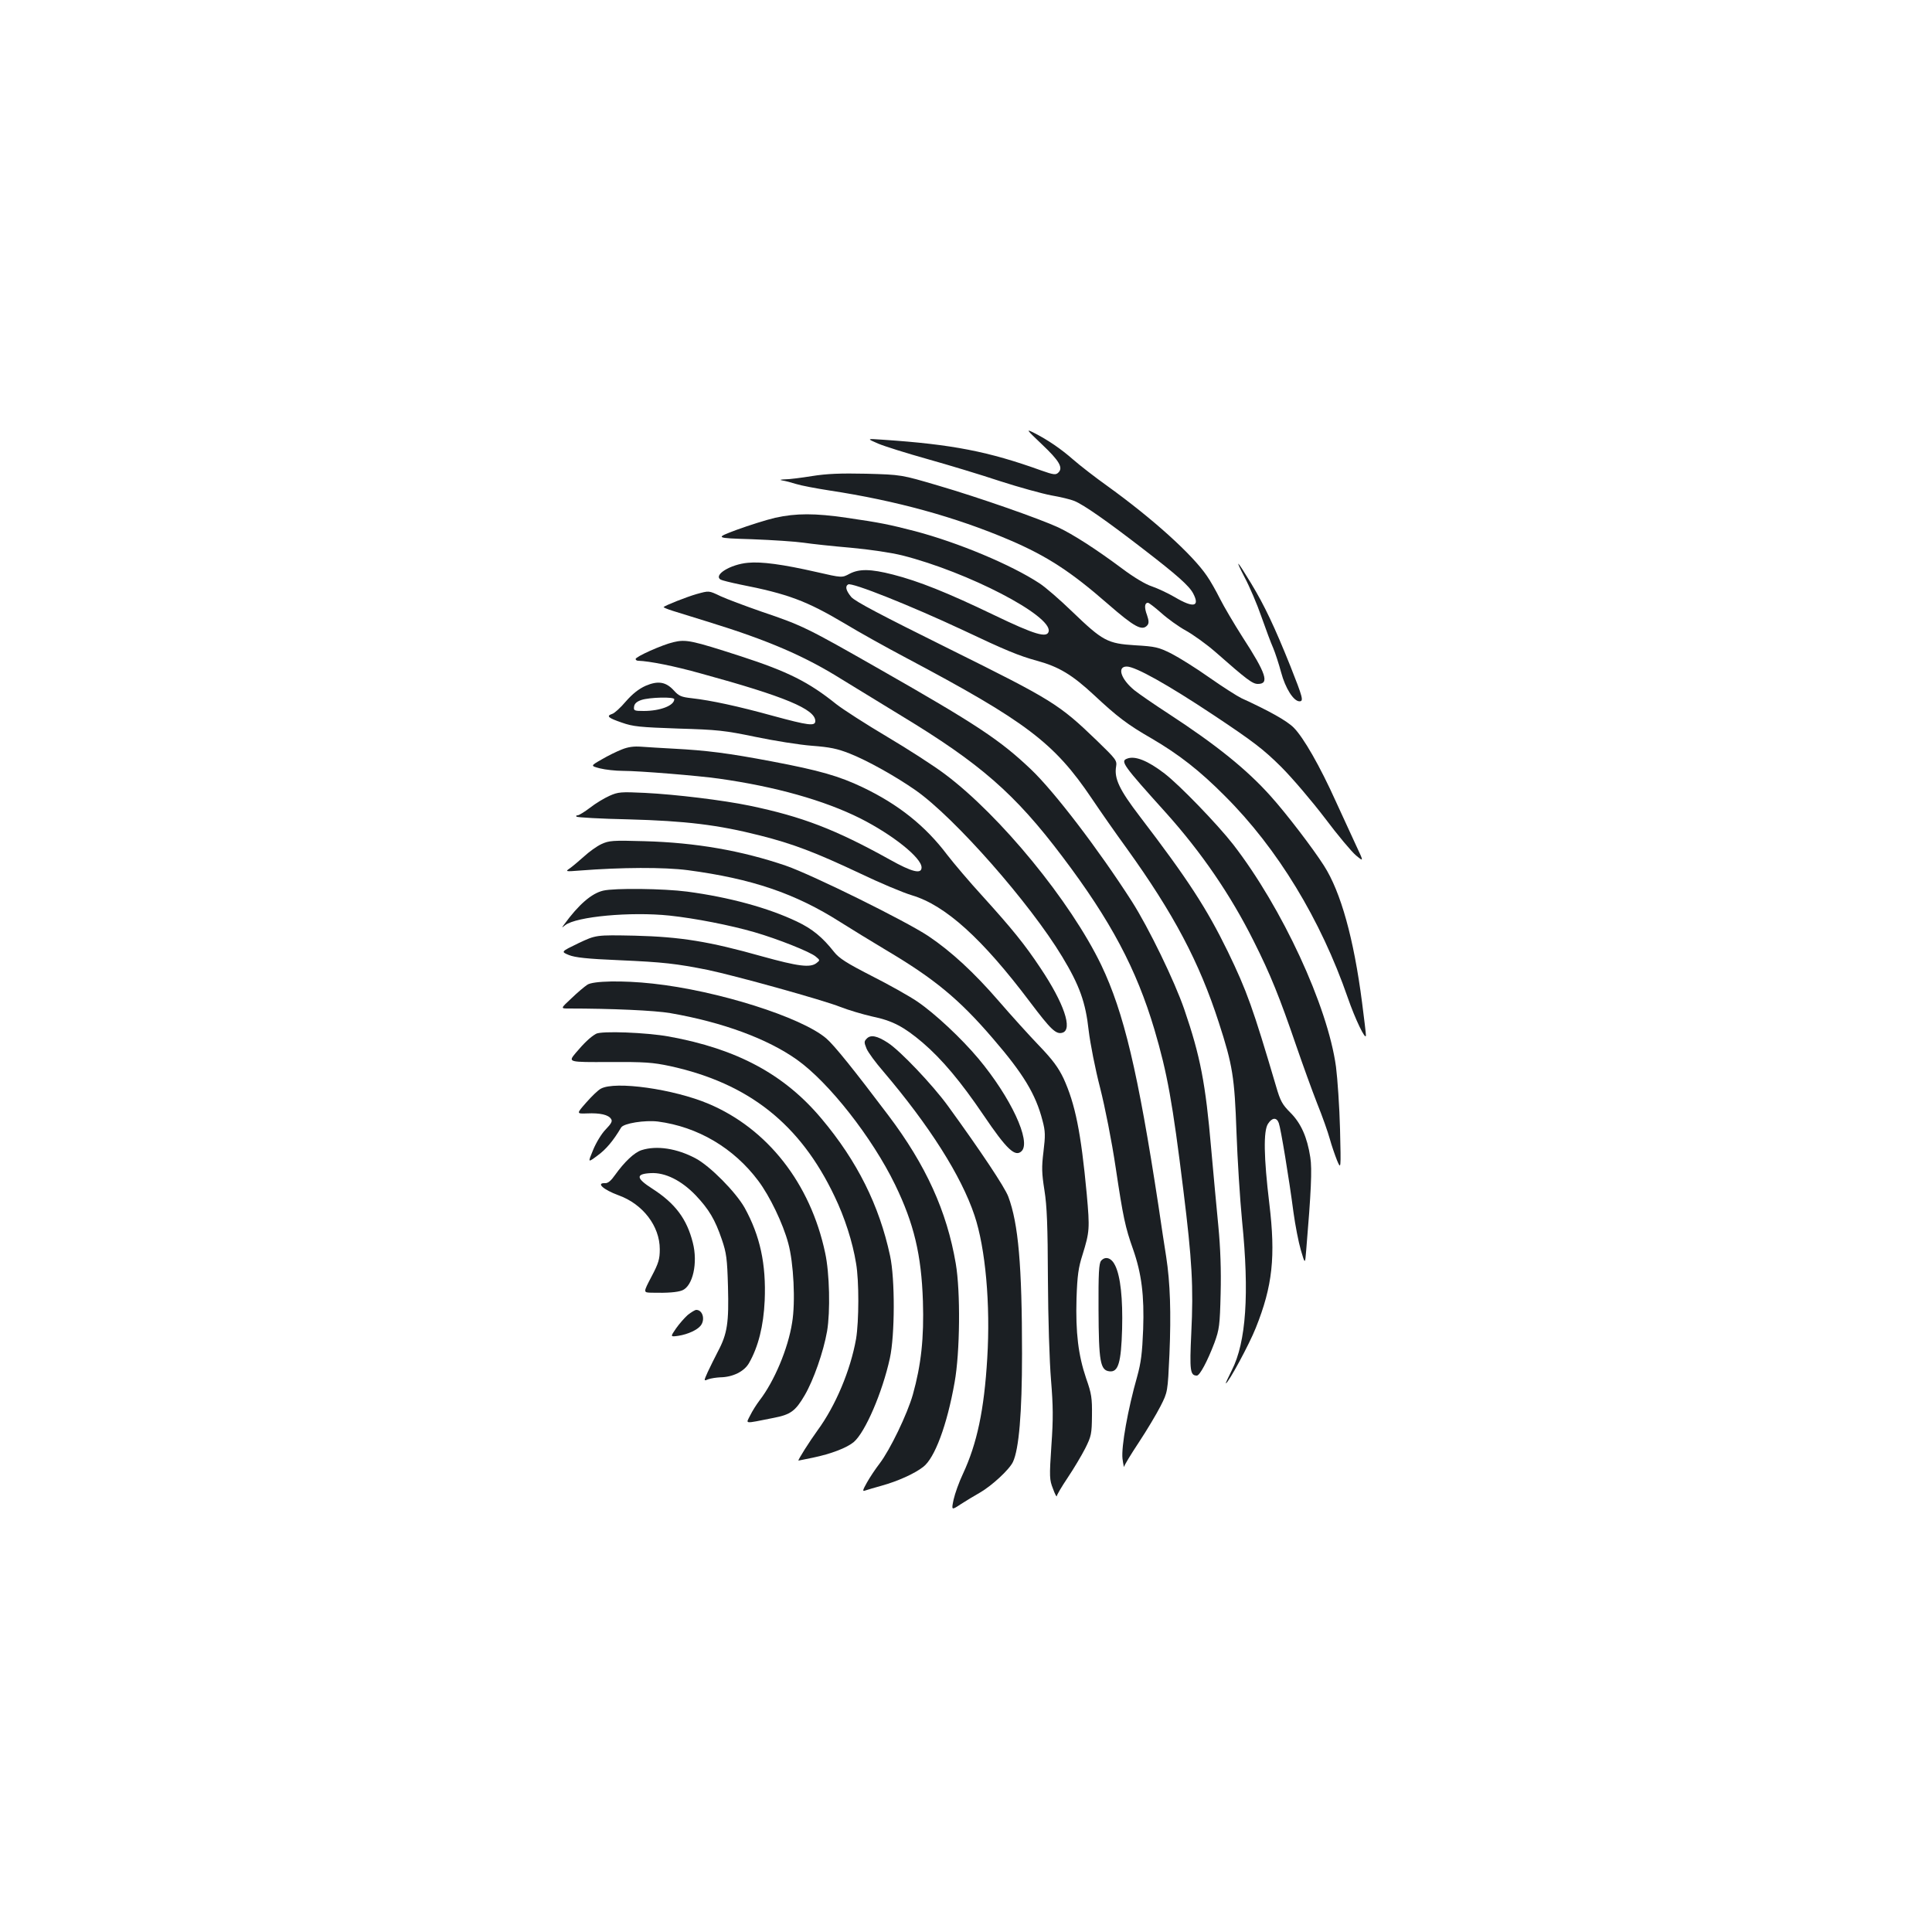 <?xml version="1.0" standalone="no"?>
<!DOCTYPE svg PUBLIC "-//W3C//DTD SVG 20010904//EN"
 "http://www.w3.org/TR/2001/REC-SVG-20010904/DTD/svg10.dtd">
<svg version="1.0" xmlns="http://www.w3.org/2000/svg"
 width="1000pt" height="1000pt" viewBox="0 0 1000 1000"
 preserveAspectRatio="xMidYMid meet">
<g transform="translate(0,1000) scale(0.1,-0.1)"
fill="#1b1f23" stroke="none">
<path d="M5393 7700 c90 -85 111 -121 85 -146 -13 -13 -24 -12 -89 11 -272 98
-460 135 -819 159 -85 6 -85 6 -25 -20 33 -14 148 -50 255 -80 107 -30 276
-81 375 -114 99 -32 219 -65 266 -74 47 -8 101 -21 120 -29 49 -20 170 -105
354 -247 178 -137 240 -192 261 -232 36 -69 1 -76 -95 -19 -36 21 -90 46 -119
56 -32 10 -94 47 -155 93 -137 102 -253 176 -329 212 -97 45 -411 155 -623
217 -190 56 -190 56 -370 61 -135 3 -206 0 -281 -12 -56 -9 -119 -17 -140 -17
-26 -1 -31 -3 -14 -6 14 -2 45 -10 70 -18 25 -8 104 -23 175 -34 342 -52 651
-137 930 -256 194 -83 318 -164 507 -329 140 -122 180 -144 207 -112 8 10 8
23 -2 52 -15 40 -13 64 5 64 5 0 36 -24 69 -53 32 -29 89 -70 127 -91 38 -21
106 -70 151 -109 166 -146 194 -167 222 -167 60 0 44 52 -80 243 -44 69 -97
159 -117 199 -20 40 -50 93 -67 117 -76 112 -282 297 -512 463 -66 47 -147
110 -180 139 -64 56 -131 102 -204 139 -42 21 -39 17 42 -60z"/>
<path d="M4012 7320 c-46 -11 -135 -39 -198 -62 -115 -43 -115 -43 78 -49 106
-4 226 -12 267 -18 40 -6 150 -18 244 -26 100 -9 212 -26 268 -40 339 -86 773
-311 757 -393 -8 -36 -72 -17 -284 85 -241 116 -389 175 -522 209 -117 30
-175 30 -225 4 -39 -21 -39 -21 -170 9 -175 40 -287 55 -356 48 -90 -8 -180
-63 -141 -87 7 -4 51 -15 99 -25 250 -49 345 -85 541 -201 74 -45 218 -125
320 -179 622 -330 767 -440 961 -728 45 -67 126 -183 180 -257 243 -338 376
-588 478 -904 71 -219 81 -281 91 -566 5 -140 18 -347 29 -460 38 -376 21
-627 -53 -772 -19 -38 -33 -68 -31 -68 12 0 121 201 155 287 87 217 103 369
70 643 -29 241 -31 376 -7 413 21 33 45 35 56 4 10 -26 53 -286 76 -462 9 -66
26 -154 38 -195 22 -75 22 -75 28 0 25 298 31 420 21 480 -16 104 -48 176
-103 231 -42 42 -52 60 -74 136 -120 406 -150 491 -250 698 -109 223 -206 373
-456 700 -104 136 -133 195 -122 258 5 31 -1 38 -100 134 -196 189 -231 210
-763 474 -357 177 -488 246 -508 269 -27 33 -33 55 -16 65 19 12 326 -111 591
-235 226 -107 292 -134 386 -160 114 -31 183 -73 295 -177 121 -113 173 -153
300 -226 140 -82 248 -166 378 -297 273 -272 496 -640 636 -1044 38 -110 93
-225 94 -195 0 9 -9 86 -20 170 -43 332 -110 572 -197 708 -58 91 -195 270
-275 359 -124 139 -283 267 -533 430 -71 46 -149 100 -173 119 -70 57 -92 123
-40 123 45 0 211 -93 449 -251 209 -139 259 -178 350 -268 58 -58 160 -178
227 -266 66 -88 139 -175 161 -193 40 -33 40 -33 1 50 -21 46 -68 147 -104
226 -85 189 -170 336 -220 386 -36 36 -128 87 -270 152 -21 10 -95 57 -165
106 -69 49 -159 105 -198 125 -66 33 -83 37 -187 43 -144 9 -168 22 -326 174
-63 61 -140 128 -170 147 -146 96 -421 211 -645 270 -132 34 -179 44 -353 69
-163 24 -261 24 -370 0z"/>
<path d="M6443 7010 c25 -47 64 -138 86 -202 23 -65 50 -138 61 -162 10 -24
29 -81 41 -126 22 -83 65 -150 95 -150 23 0 17 20 -47 182 -82 204 -134 314
-203 428 -75 124 -88 136 -33 30z"/>
<path d="M3605 6925 c-49 -14 -161 -58 -170 -67 -2 -2 19 -11 48 -20 29 -9
113 -35 187 -58 305 -94 495 -176 685 -295 55 -34 194 -119 309 -189 410 -248
590 -405 835 -730 251 -332 383 -582 476 -894 67 -227 94 -377 150 -832 45
-364 53 -500 41 -741 -9 -193 -6 -219 29 -219 15 0 55 75 91 170 25 69 28 89
32 255 3 122 -1 235 -12 350 -9 94 -26 274 -37 400 -29 337 -56 478 -139 720
-50 146 -185 424 -272 560 -172 268 -400 567 -522 683 -160 152 -281 232 -781
517 -377 215 -400 227 -613 299 -86 30 -182 66 -212 80 -63 30 -59 29 -125 11z"/>
<path d="M3485 6676 c-59 -14 -195 -75 -195 -87 0 -5 6 -9 13 -9 59 -2 186
-27 325 -66 435 -119 592 -185 592 -246 0 -28 -36 -23 -220 27 -181 50 -321
80 -419 91 -54 6 -67 11 -93 40 -41 45 -82 52 -147 24 -35 -16 -67 -41 -102
-81 -27 -32 -59 -61 -70 -64 -33 -11 -21 -21 49 -45 59 -21 94 -24 292 -31
205 -6 241 -10 400 -43 96 -20 227 -41 292 -46 93 -7 132 -15 195 -40 94 -37
240 -119 343 -191 202 -142 591 -584 758 -861 90 -149 121 -236 137 -382 8
-67 34 -200 59 -296 26 -103 60 -274 81 -415 38 -254 49 -307 90 -422 44 -126
58 -239 52 -413 -5 -125 -11 -172 -31 -245 -48 -168 -83 -364 -76 -425 4 -30
8 -49 9 -41 0 7 35 64 76 126 41 62 91 146 112 187 37 73 37 73 46 268 9 214
4 370 -17 506 -8 49 -26 168 -40 264 -106 693 -179 1000 -296 1245 -159 330
-522 773 -809 988 -57 43 -192 130 -300 194 -108 64 -226 140 -262 168 -143
115 -251 169 -494 248 -254 82 -284 89 -350 73z m5 -295 c0 -33 -73 -61 -158
-61 -50 0 -53 2 -50 23 2 15 14 26 38 34 42 14 170 17 170 4z"/>
<path d="M3219 6121 c-26 -10 -73 -33 -105 -52 -58 -33 -58 -33 -9 -46 28 -7
82 -13 120 -13 84 0 389 -25 495 -40 292 -41 545 -112 733 -206 168 -85 317
-204 317 -254 0 -36 -49 -24 -165 41 -281 156 -452 222 -726 279 -135 28 -380
58 -540 66 -125 6 -139 5 -184 -15 -27 -12 -72 -39 -100 -61 -29 -22 -58 -40
-65 -40 -7 0 -10 -3 -6 -7 4 -4 125 -11 269 -14 295 -8 462 -28 679 -83 171
-43 289 -88 518 -196 102 -49 223 -100 270 -114 174 -52 364 -224 611 -552
108 -143 135 -170 169 -159 53 17 7 153 -115 335 -81 122 -146 202 -298 370
-68 74 -150 171 -184 215 -113 150 -252 261 -438 350 -122 58 -222 87 -470
134 -227 43 -338 57 -510 66 -60 3 -135 8 -165 10 -39 3 -69 -1 -101 -14z"/>
<path d="M5833 6073 c-35 -13 -19 -35 201 -279 184 -205 335 -425 455 -665 87
-173 134 -290 221 -544 32 -93 80 -226 107 -295 28 -69 57 -152 66 -185 9 -33
26 -82 37 -110 21 -50 21 -50 16 160 -3 116 -13 261 -21 324 -43 314 -279 823
-532 1150 -82 105 -277 307 -355 367 -87 67 -154 94 -195 77z"/>
<path d="M3113 5631 c-24 -11 -64 -40 -90 -64 -27 -24 -59 -51 -73 -61 -25
-17 -24 -18 50 -12 216 17 437 18 560 2 331 -44 556 -120 790 -269 52 -33 160
-99 240 -147 246 -146 375 -252 549 -455 158 -183 222 -289 257 -425 15 -56
15 -78 5 -161 -10 -81 -9 -111 5 -200 13 -81 17 -184 18 -459 1 -205 8 -426
16 -522 11 -136 12 -199 2 -340 -11 -164 -10 -177 8 -223 10 -28 19 -45 20
-39 0 6 25 49 56 95 31 46 72 115 91 152 32 64 34 76 35 170 1 90 -2 113 -30
192 -41 121 -55 237 -50 414 4 119 10 161 31 226 37 120 38 135 22 314 -30
322 -60 467 -120 599 -27 56 -55 95 -127 170 -51 53 -145 157 -208 230 -128
148 -246 257 -365 337 -119 79 -601 317 -737 364 -228 78 -467 120 -733 127
-165 5 -183 3 -222 -15z"/>
<path d="M3122 5390 c-60 -14 -127 -72 -202 -175 -14 -19 -14 -19 5 -4 57 45
339 71 540 50 132 -14 316 -50 440 -86 121 -35 289 -102 317 -126 23 -19 23
-19 4 -34 -33 -25 -94 -17 -282 35 -273 77 -421 101 -659 107 -200 4 -200 4
-291 -39 -91 -44 -91 -44 -50 -61 32 -13 94 -20 261 -27 230 -10 296 -18 457
-50 144 -30 601 -157 688 -192 41 -16 115 -38 163 -49 107 -22 165 -53 263
-136 100 -86 196 -200 314 -374 121 -179 165 -220 198 -187 50 50 -56 278
-224 479 -88 105 -226 234 -316 295 -41 28 -148 88 -237 133 -129 66 -168 91
-194 124 -60 76 -112 119 -192 157 -149 71 -350 126 -568 155 -122 16 -377 19
-435 5z"/>
<path d="M3040 4903 c-14 -9 -51 -40 -82 -70 -57 -53 -57 -53 -16 -53 222 0
448 -10 528 -24 271 -47 503 -133 655 -241 166 -118 390 -404 508 -647 98
-202 136 -363 144 -603 6 -190 -9 -329 -52 -483 -29 -102 -118 -286 -172 -357
-21 -27 -51 -72 -66 -99 -22 -39 -24 -47 -9 -41 9 3 48 15 85 25 83 23 170 62
215 97 60 45 124 217 163 438 28 155 31 469 6 615 -46 270 -154 509 -349 767
-175 232 -280 363 -321 398 -128 110 -564 248 -899 284 -154 17 -309 14 -338
-6z"/>
<path d="M3085 4649 c-30 -17 -62 -48 -106 -100 -39 -47 -39 -47 174 -46 185
1 225 -2 315 -21 407 -89 674 -300 852 -675 52 -108 93 -235 111 -346 16 -91
15 -300 0 -391 -29 -163 -106 -346 -199 -473 -40 -55 -105 -157 -99 -157 1 0
35 7 74 15 96 20 176 51 212 81 59 50 148 256 187 434 26 119 27 410 1 530
-56 261 -170 490 -355 710 -192 229 -437 361 -790 425 -116 21 -350 30 -377
14z"/>
<path d="M4487 4625 c-15 -15 -15 -20 -2 -52 8 -20 48 -74 88 -120 237 -279
402 -538 471 -744 57 -170 83 -461 66 -739 -16 -269 -53 -442 -126 -599 -20
-42 -41 -101 -48 -132 -12 -57 -12 -57 38 -24 28 18 71 44 96 58 63 36 154
120 173 160 31 66 47 252 47 560 0 457 -19 674 -71 813 -18 49 -145 239 -312
469 -79 109 -249 288 -312 328 -55 36 -88 42 -108 22z"/>
<path d="M3110 4365 c-14 -7 -48 -40 -76 -72 -51 -58 -51 -58 5 -56 67 3 111
-7 124 -29 8 -11 1 -24 -28 -54 -21 -21 -50 -69 -65 -106 -28 -67 -28 -67 23
-29 44 32 81 76 122 145 13 22 123 39 190 31 206 -27 392 -136 520 -307 60
-80 128 -222 155 -323 28 -102 38 -304 20 -411 -21 -135 -93 -305 -169 -403
-15 -20 -37 -54 -48 -77 -23 -46 -36 -44 121 -13 88 17 113 35 161 117 46 79
97 224 116 332 17 101 13 300 -10 405 -76 359 -298 643 -604 772 -180 76 -483
119 -557 78z"/>
<path d="M3321 4047 c-38 -12 -89 -61 -137 -128 -21 -30 -37 -44 -52 -43 -49
2 -9 -34 70 -63 125 -45 213 -159 213 -279 0 -51 -6 -72 -43 -142 -43 -82 -43
-82 0 -83 84 -2 133 2 159 12 55 22 82 142 55 247 -31 123 -91 203 -209 279
-86 55 -88 77 -8 81 74 4 158 -38 232 -115 68 -72 100 -125 135 -228 24 -70
28 -100 32 -244 5 -186 -3 -244 -52 -336 -17 -33 -41 -81 -53 -107 -21 -47
-21 -47 3 -37 14 5 42 9 62 10 65 1 124 30 149 74 48 84 75 192 81 323 8 190
-24 336 -104 481 -46 81 -178 215 -253 255 -97 52 -202 68 -280 43z"/>
<path d="M5699 3474 c-11 -14 -14 -64 -13 -253 1 -269 9 -314 57 -319 45 -5
60 44 65 219 4 156 -8 272 -36 329 -19 40 -51 50 -73 24z"/>
<path d="M3560 3194 c-17 -15 -44 -46 -61 -70 -30 -44 -30 -44 13 -38 49 8 97
30 115 53 24 31 10 81 -23 81 -7 0 -26 -12 -44 -26z"/>
</g>
</svg>
